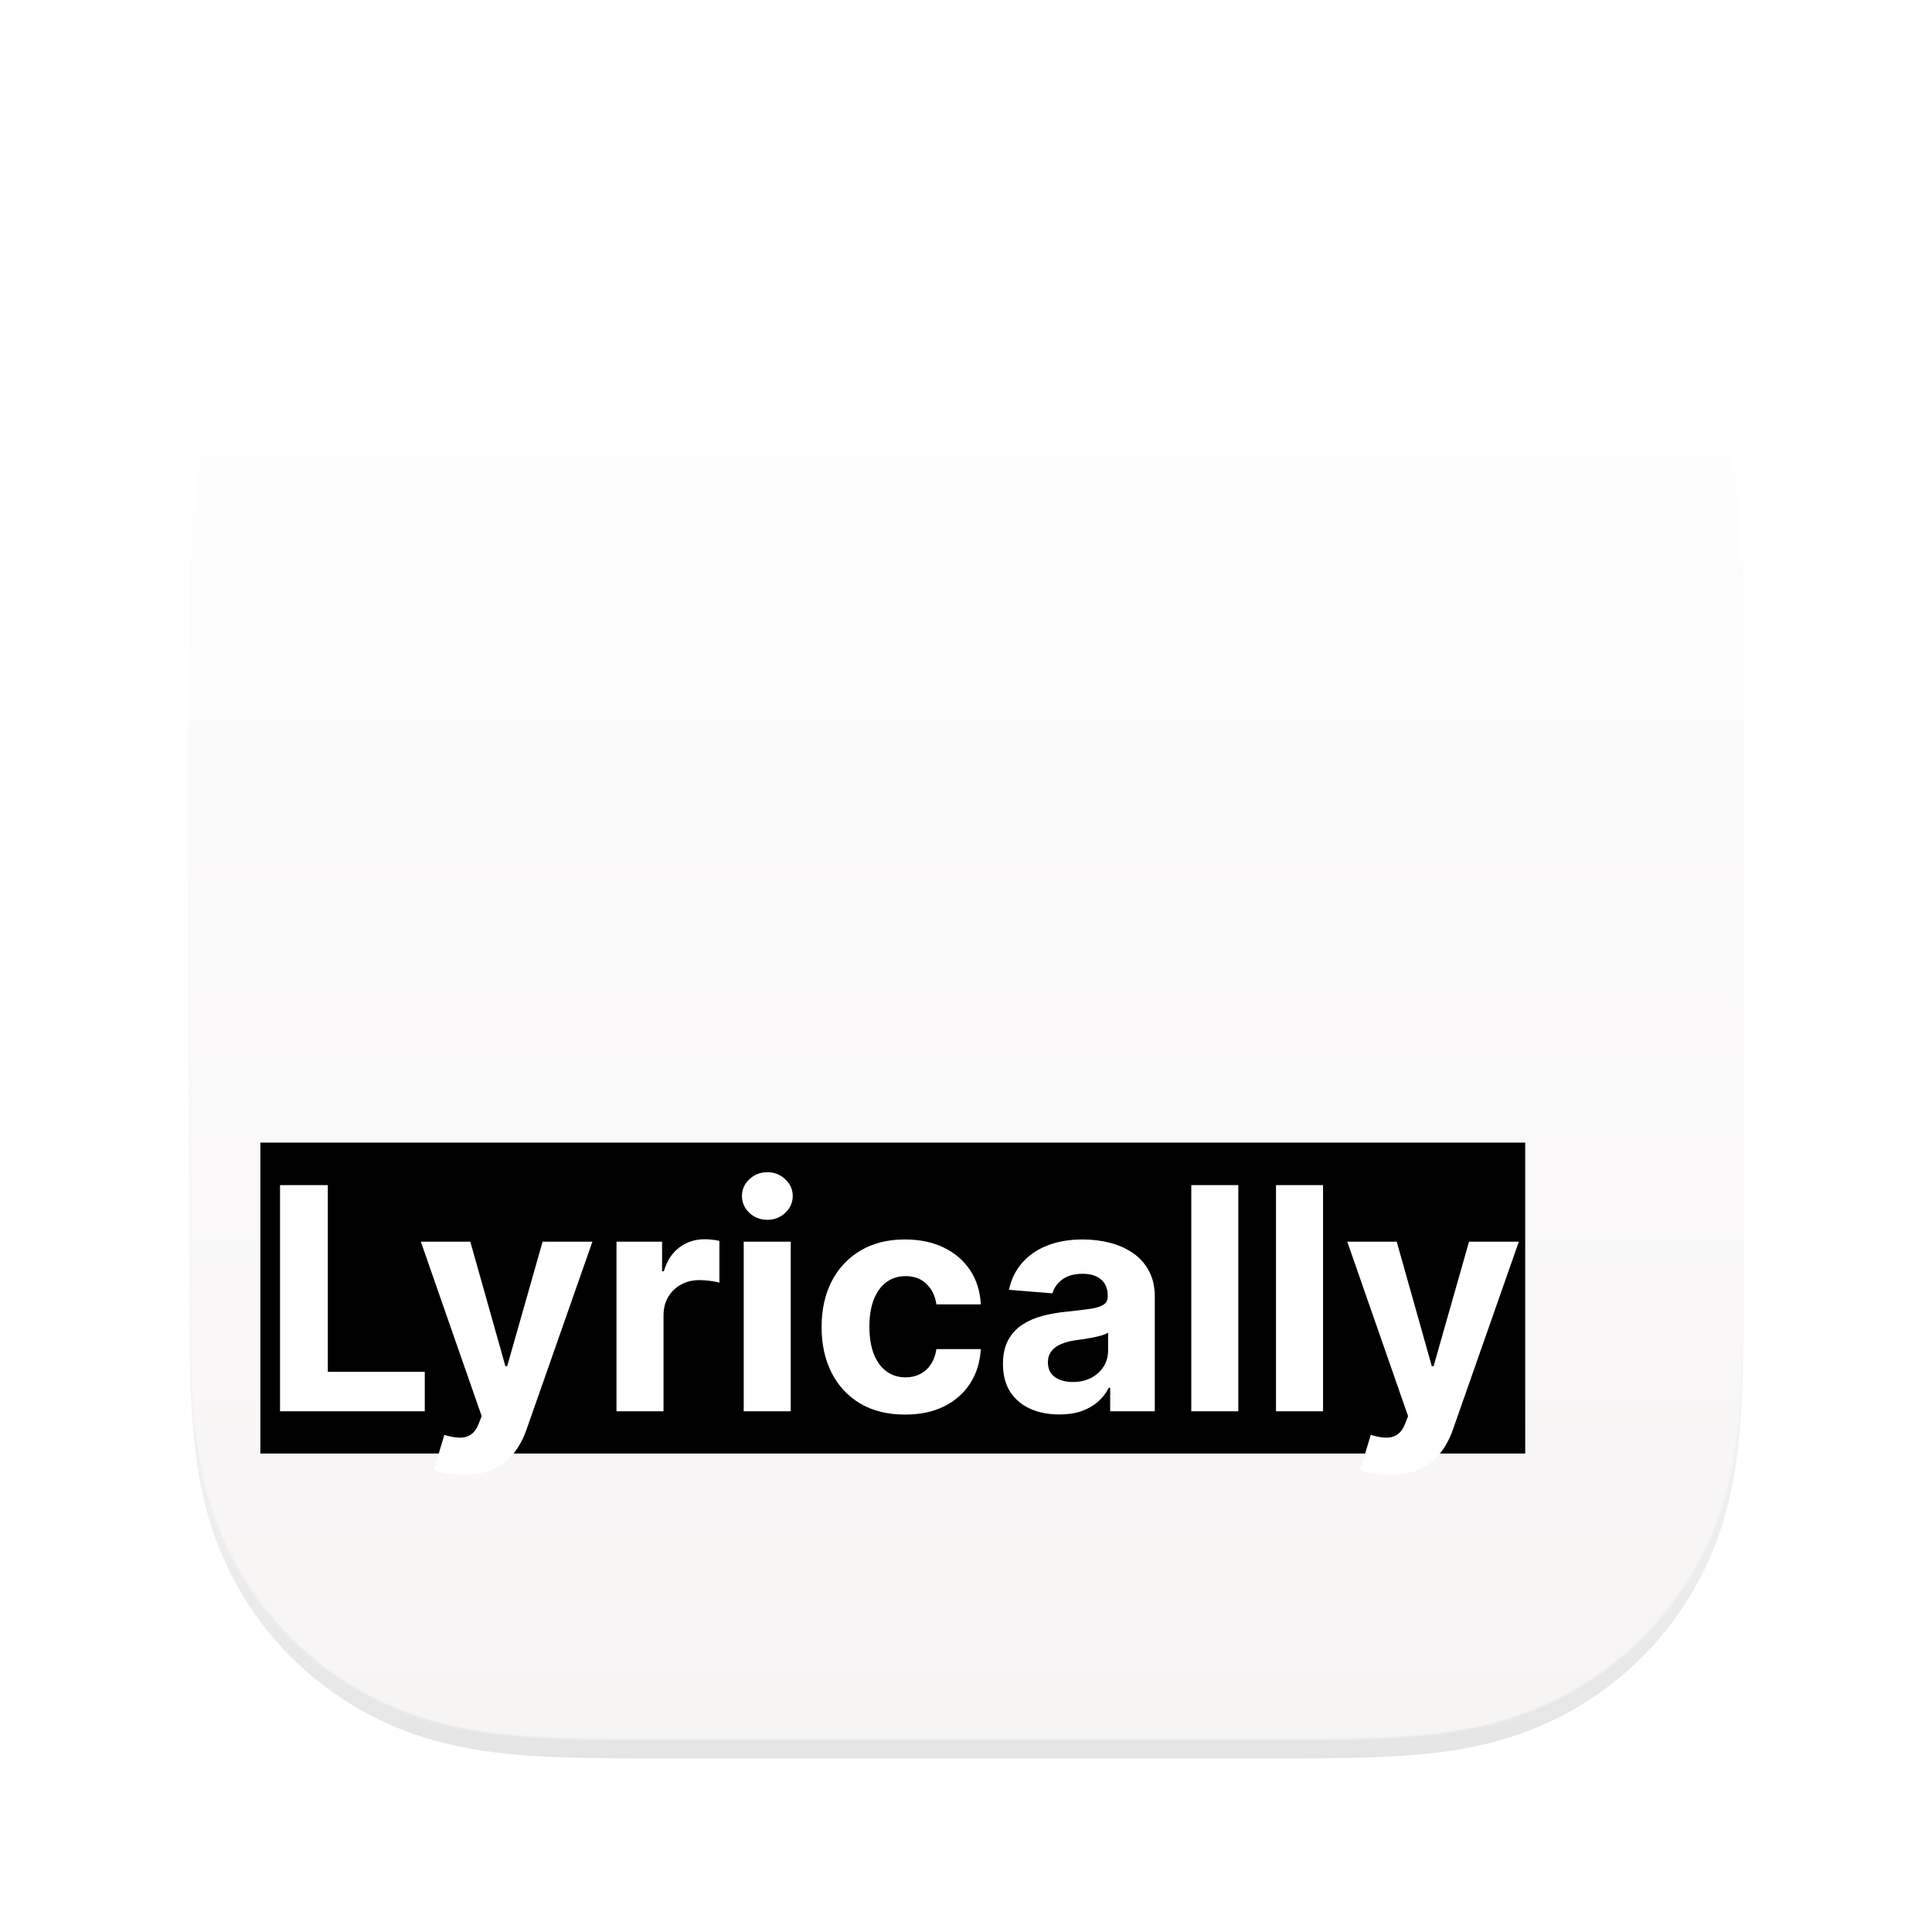 <svg width="1024" height="1024" viewBox="0 0 1024 1024" fill="none" xmlns="http://www.w3.org/2000/svg">
<g filter="url(#filter0_d_102_69)">
<path fill-rule="evenodd" clip-rule="evenodd" d="M924 354.627C924 344.845 924.004 335.062 923.944 325.279C923.895 317.038 923.8 308.799 923.576 300.562C923.092 282.609 922.033 264.502 918.84 246.749C915.602 228.741 910.314 211.98 901.981 195.617C893.789 179.534 883.088 164.817 870.32 152.058C857.555 139.299 842.834 128.605 826.746 120.418C810.366 112.083 793.587 106.797 775.558 103.56C757.803 100.372 739.691 99.315 721.738 98.83C713.495 98.607 705.253 98.513 697.008 98.462C687.22 98.402 677.432 98.407 667.644 98.407L553.997 98H468.997L357.361 98.407C347.554 98.407 337.747 98.402 327.94 98.462C319.678 98.513 311.42 98.607 303.161 98.83C285.167 99.315 267.014 100.373 249.217 103.565C231.164 106.801 214.36 112.085 197.958 120.414C181.835 128.602 167.083 139.297 154.291 152.058C141.501 164.816 130.78 179.53 122.573 195.61C114.217 211.981 108.919 228.752 105.673 246.77C102.477 264.516 101.418 282.617 100.931 300.562C100.709 308.8 100.613 317.039 100.563 325.279C100.503 335.063 100 347.216 100 356.999L100.003 467.089L100 552.998L100.508 665.427C100.508 675.223 100.504 685.019 100.563 694.815C100.613 703.067 100.709 711.317 100.932 719.566C101.418 737.542 102.479 755.675 105.678 773.452C108.923 791.484 114.22 808.269 122.569 824.653C130.777 840.759 141.5 855.495 154.291 868.272C167.082 881.049 181.83 891.757 197.95 899.956C214.362 908.302 231.174 913.595 249.238 916.836C267.027 920.029 285.174 921.088 303.161 921.573C311.42 921.796 319.679 921.891 327.941 921.941C337.748 922.001 347.554 921.997 357.361 921.997L470.006 922H555.217L667.644 921.996C677.432 921.996 687.22 922.001 697.008 921.941C705.253 921.891 713.495 921.796 721.738 921.573C739.698 921.087 757.816 920.027 775.579 916.832C793.597 913.591 810.368 908.3 826.739 899.959C842.831 891.761 857.554 881.051 870.32 868.272C883.086 855.497 893.786 840.763 901.978 824.66C910.316 808.268 915.604 791.475 918.844 773.431C922.034 755.661 923.092 737.535 923.577 719.566C923.8 711.316 923.895 703.066 923.944 694.815C924.005 685.019 924 675.223 924 665.427C924 665.427 923.994 554.983 923.994 552.998V466.999C923.994 465.533 924 354.627 924 354.627Z" fill="url(#paint0_linear_102_69)"/>
</g>
<mask id="mask0_102_69" style="mask-type:luminance" maskUnits="userSpaceOnUse" x="100" y="98" width="824" height="824">
<path fill-rule="evenodd" clip-rule="evenodd" d="M924 354.627C924 344.845 924.004 335.062 923.944 325.279C923.895 317.038 923.8 308.799 923.576 300.562C923.092 282.609 922.033 264.502 918.84 246.749C915.602 228.741 910.314 211.98 901.981 195.617C893.789 179.534 883.088 164.817 870.32 152.058C857.555 139.299 842.834 128.605 826.746 120.418C810.366 112.083 793.587 106.797 775.558 103.56C757.803 100.372 739.691 99.315 721.738 98.83C713.495 98.607 705.253 98.513 697.008 98.462C687.22 98.402 677.432 98.407 667.644 98.407L553.997 98H468.997L357.361 98.407C347.554 98.407 337.747 98.402 327.94 98.462C319.678 98.513 311.42 98.607 303.161 98.83C285.167 99.315 267.014 100.373 249.217 103.565C231.164 106.801 214.36 112.085 197.958 120.414C181.835 128.602 167.083 139.297 154.291 152.058C141.501 164.816 130.78 179.53 122.573 195.61C114.217 211.981 108.919 228.752 105.673 246.77C102.477 264.516 101.418 282.617 100.931 300.562C100.709 308.8 100.613 317.039 100.563 325.279C100.503 335.063 100 347.216 100 356.999L100.003 467.089L100 552.998L100.508 665.427C100.508 675.223 100.504 685.019 100.563 694.815C100.613 703.067 100.709 711.317 100.932 719.566C101.418 737.542 102.479 755.675 105.678 773.452C108.923 791.484 114.22 808.269 122.569 824.653C130.777 840.759 141.5 855.495 154.291 868.272C167.082 881.049 181.83 891.757 197.95 899.956C214.362 908.302 231.174 913.595 249.238 916.836C267.027 920.029 285.174 921.088 303.161 921.573C311.42 921.796 319.679 921.891 327.941 921.941C337.748 922.001 347.554 921.997 357.361 921.997L470.006 922H555.217L667.644 921.996C677.432 921.996 687.22 922.001 697.008 921.941C705.253 921.891 713.495 921.796 721.738 921.573C739.698 921.087 757.816 920.027 775.579 916.832C793.597 913.591 810.368 908.3 826.739 899.959C842.831 891.761 857.554 881.051 870.32 868.272C883.086 855.497 893.786 840.763 901.978 824.66C910.316 808.268 915.604 791.475 918.844 773.431C922.034 755.661 923.092 737.535 923.577 719.566C923.8 711.316 923.895 703.066 923.944 694.815C924.005 685.019 924 675.223 924 665.427C924 665.427 923.994 554.983 923.994 552.998V466.999C923.994 465.533 924 354.627 924 354.627Z" fill="white"/>
</mask>
<g mask="url(#mask0_102_69)">
<rect x="42" y="36" width="914" height="914" fill="url(#paint1_linear_102_69)"/>
<g style="transform: rotate3d(1, -1, 1, -30deg) translate(-150px, 280px) scale(0.8)">
<rect x="360" y="407" width="838" height="206" fill="black"/>
<path d="M373.021 585V435.182H404.697V558.884H468.925V585H373.021ZM494.474 627.136C490.524 627.136 486.818 626.819 483.355 626.185C479.941 625.6 477.113 624.844 474.869 623.918L481.892 600.655C485.55 601.777 488.841 602.386 491.768 602.484C494.742 602.581 497.303 601.898 499.449 600.435C501.643 598.972 503.423 596.485 504.789 592.974L506.618 588.219L466.31 472.636H499.083L522.346 555.153H523.516L546.998 472.636H579.991L536.318 597.143C534.221 603.191 531.368 608.458 527.759 612.945C524.199 617.48 519.688 620.967 514.226 623.406C508.764 625.893 502.18 627.136 494.474 627.136ZM595.938 585V472.636H626.15V492.241H627.321C629.369 485.268 632.807 480 637.635 476.44C642.464 472.831 648.023 471.027 654.314 471.027C655.875 471.027 657.558 471.125 659.362 471.32C661.166 471.515 662.751 471.783 664.117 472.124V499.776C662.654 499.337 660.63 498.947 658.045 498.606C655.461 498.264 653.095 498.094 650.949 498.094C646.365 498.094 642.269 499.094 638.66 501.093C635.099 503.044 632.271 505.775 630.174 509.286C628.126 512.798 627.101 516.845 627.101 521.43V585H595.938ZM680.229 585V472.636H711.392V585H680.229ZM695.884 458.152C691.251 458.152 687.276 456.616 683.96 453.543C680.692 450.422 679.059 446.691 679.059 442.351C679.059 438.059 680.692 434.377 683.96 431.305C687.276 428.183 691.251 426.623 695.884 426.623C700.517 426.623 704.467 428.183 707.735 431.305C711.051 434.377 712.709 438.059 712.709 442.351C712.709 446.691 711.051 450.422 707.735 453.543C704.467 456.616 700.517 458.152 695.884 458.152ZM787.124 587.195C775.615 587.195 765.715 584.756 757.424 579.879C749.182 574.954 742.842 568.126 738.404 559.396C734.015 550.667 731.82 540.62 731.82 529.257C731.82 517.748 734.039 507.652 738.477 498.972C742.964 490.242 749.329 483.439 757.57 478.562C765.812 473.636 775.615 471.173 786.978 471.173C796.781 471.173 805.364 472.953 812.728 476.513C820.092 480.074 825.92 485.072 830.212 491.51C834.503 497.947 836.869 505.507 837.308 514.188H807.9C807.071 508.579 804.876 504.068 801.316 500.654C797.805 497.192 793.196 495.46 787.49 495.46C782.662 495.46 778.444 496.777 774.835 499.411C771.275 501.995 768.495 505.775 766.495 510.749C764.496 515.724 763.496 521.747 763.496 528.818C763.496 535.987 764.471 542.083 766.422 547.107C768.422 552.13 771.226 555.958 774.835 558.592C778.444 561.225 782.662 562.542 787.49 562.542C791.05 562.542 794.245 561.81 797.073 560.347C799.951 558.884 802.316 556.763 804.169 553.983C806.071 551.154 807.315 547.765 807.9 543.815H837.308C836.82 552.398 834.479 559.957 830.285 566.492C826.14 572.978 820.409 578.05 813.094 581.708C805.779 585.366 797.122 587.195 787.124 587.195ZM889.301 587.121C882.132 587.121 875.744 585.878 870.135 583.391C864.527 580.855 860.089 577.124 856.821 572.198C853.603 567.224 851.993 561.03 851.993 553.617C851.993 547.375 853.139 542.132 855.431 537.889C857.724 533.646 860.845 530.232 864.795 527.648C868.745 525.063 873.232 523.112 878.255 521.795C883.327 520.479 888.643 519.552 894.203 519.016C900.738 518.333 906.005 517.699 910.004 517.114C914.003 516.48 916.905 515.553 918.709 514.334C920.514 513.115 921.416 511.31 921.416 508.92V508.482C921.416 503.848 919.953 500.264 917.027 497.728C914.149 495.192 910.053 493.924 904.737 493.924C899.128 493.924 894.666 495.168 891.35 497.655C888.033 500.093 885.839 503.166 884.766 506.872L855.944 504.531C857.407 497.704 860.284 491.803 864.576 486.828C868.867 481.805 874.403 477.952 881.181 475.27C888.009 472.539 895.91 471.173 904.883 471.173C911.126 471.173 917.1 471.905 922.806 473.368C928.56 474.831 933.657 477.099 938.095 480.171C942.582 483.244 946.117 487.194 948.702 492.022C951.287 496.801 952.579 502.532 952.579 509.213V585H923.025V569.418H922.147C920.343 572.93 917.929 576.027 914.905 578.709C911.882 581.342 908.248 583.415 904.005 584.927C899.762 586.39 894.861 587.121 889.301 587.121ZM898.226 565.614C902.81 565.614 906.858 564.712 910.37 562.908C913.881 561.054 916.636 558.567 918.636 555.446C920.636 552.325 921.635 548.789 921.635 544.839V532.915C920.66 533.549 919.319 534.134 917.612 534.67C915.954 535.158 914.076 535.621 911.979 536.06C909.882 536.451 907.785 536.816 905.688 537.158C903.591 537.45 901.689 537.719 899.982 537.962C896.324 538.499 893.13 539.352 890.399 540.523C887.668 541.693 885.546 543.278 884.034 545.278C882.523 547.228 881.767 549.667 881.767 552.593C881.767 556.836 883.303 560.079 886.375 562.322C889.497 564.517 893.447 565.614 898.226 565.614ZM1007.92 435.182V585H976.756V435.182H1007.92ZM1064.05 435.182V585H1032.88V435.182H1064.05ZM1108.25 627.136C1104.3 627.136 1100.59 626.819 1097.13 626.185C1093.72 625.6 1090.89 624.844 1088.64 623.918L1095.67 600.655C1099.32 601.777 1102.62 602.386 1105.54 602.484C1108.52 602.581 1111.08 601.898 1113.22 600.435C1115.42 598.972 1117.2 596.485 1118.56 592.974L1120.39 588.219L1080.09 472.636H1112.86L1136.12 555.153H1137.29L1160.77 472.636H1193.77L1150.09 597.143C1148 603.191 1145.14 608.458 1141.53 612.945C1137.97 617.48 1133.46 620.967 1128 623.406C1122.54 625.893 1115.96 627.136 1108.25 627.136Z" fill="white"/>
</g>
</g>
<defs>
<filter id="filter0_d_102_69" x="90" y="98" width="844" height="844" filterUnits="userSpaceOnUse" color-interpolation-filters="sRGB">
<feFlood flood-opacity="0" result="BackgroundImageFix"/>
<feColorMatrix in="SourceAlpha" type="matrix" values="0 0 0 0 0 0 0 0 0 0 0 0 0 0 0 0 0 0 127 0" result="hardAlpha"/>
<feOffset dy="10"/>
<feGaussianBlur stdDeviation="5"/>
<feColorMatrix type="matrix" values="0 0 0 0 0 0 0 0 0 0 0 0 0 0 0 0 0 0 0.3 0"/>
<feBlend mode="normal" in2="BackgroundImageFix" result="effect1_dropShadow_102_69"/>
<feBlend mode="normal" in="SourceGraphic" in2="effect1_dropShadow_102_69" result="shape"/>
</filter>
<linearGradient id="paint0_linear_102_69" x1="-181.14" y1="98" x2="-181.14" y2="1484.28" gradientUnits="userSpaceOnUse">
<stop stop-color="white"/>
<stop offset="0.49" stop-color="#EFEFEF"/>
<stop offset="1" stop-color="#C0C0C0"/>
</linearGradient>
<linearGradient id="paint1_linear_102_69" x1="928.377" y1="992.826" x2="928.377" y2="134.072" gradientUnits="userSpaceOnUse">
<stop stop-color="#F6F3F3"/>
<stop offset="1" stop-color="white"/>
</linearGradient>
</defs>
</svg>
